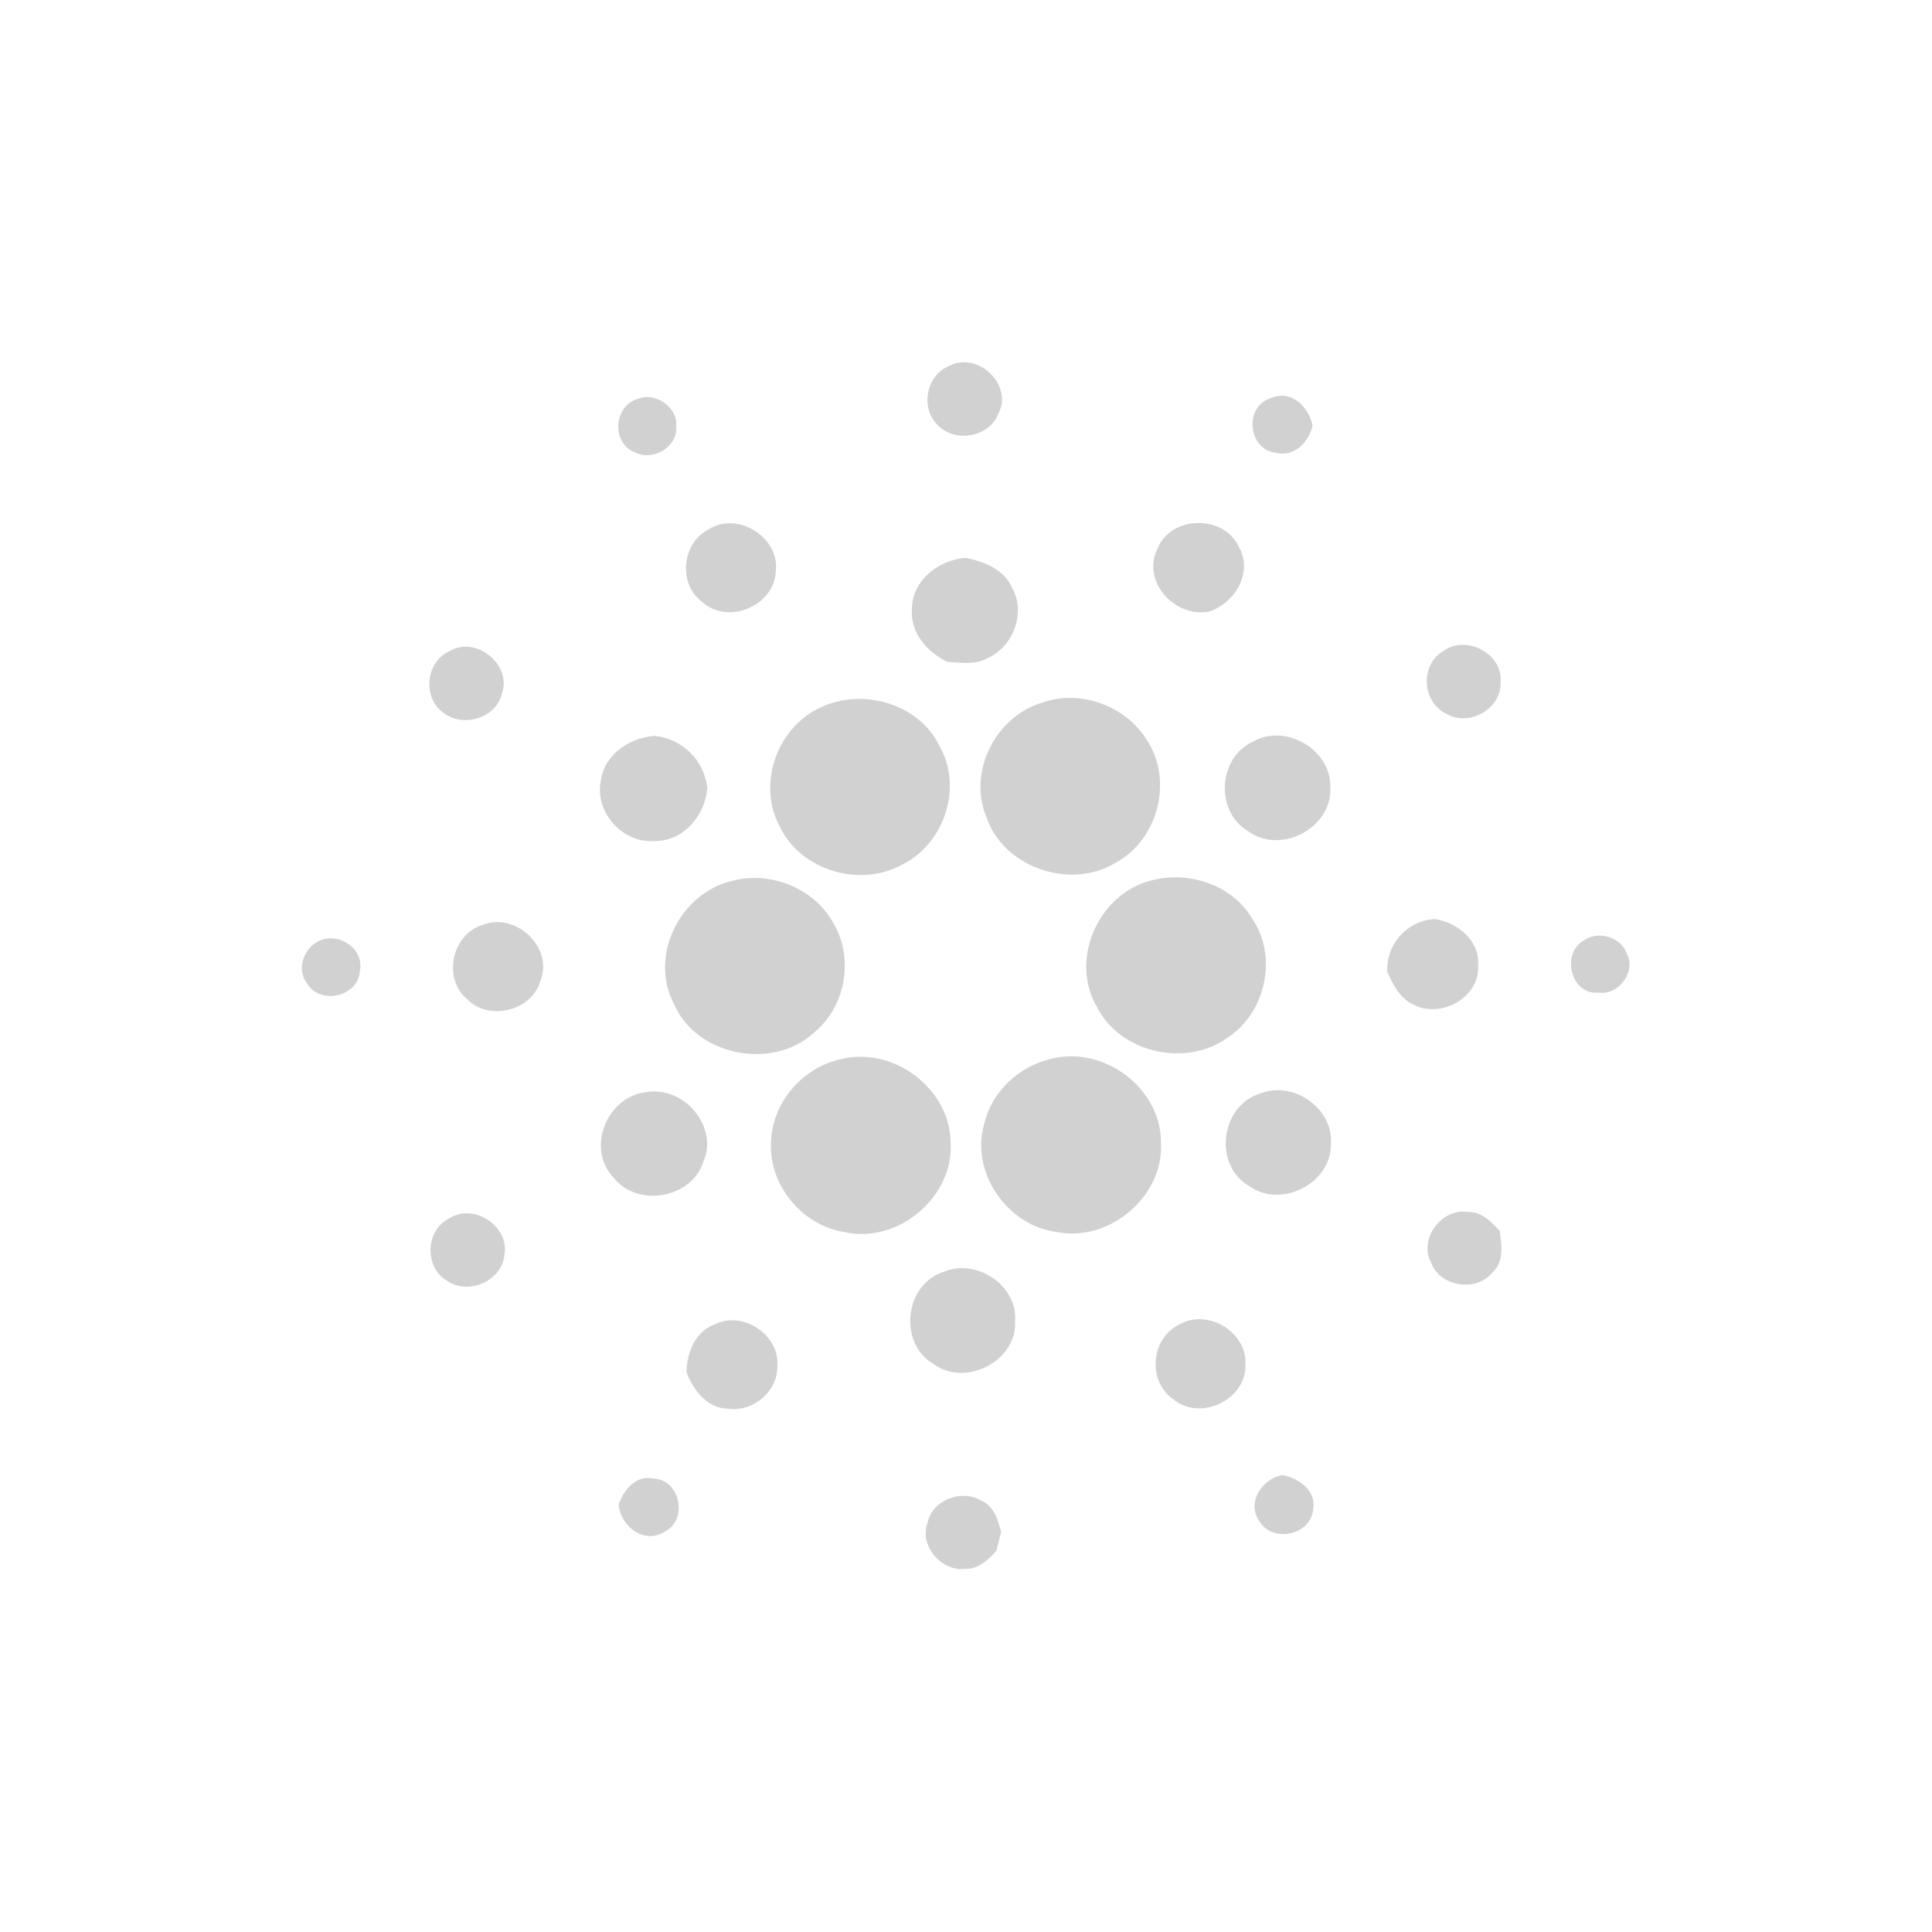 <?xml version="1.0" encoding="utf-8"?>
<svg fill="#d1d1d1" width="32" height="32" viewBox="0 0 32 32" xmlns="http://www.w3.org/2000/svg">
  <path d="M 15.725 6.06 C 15.335 6.212 15.235 6.767 15.539 7.048 C 15.826 7.341 16.386 7.238 16.534 6.855 C 16.789 6.384 16.204 5.813 15.724 6.059 L 15.725 6.06 Z M 10.57 6.606 C 10.165 6.712 10.12 7.34 10.513 7.49 C 10.81 7.65 11.231 7.401 11.2 7.063 C 11.23 6.75 10.861 6.488 10.57 6.606 Z M 21.128 7.499 C 21.438 7.577 21.668 7.329 21.74 7.059 C 21.69 6.742 21.378 6.437 21.039 6.599 C 20.601 6.741 20.673 7.445 21.128 7.499 Z M 11.743 8.764 C 11.287 8.994 11.224 9.678 11.638 9.976 C 12.066 10.356 12.824 10.03 12.849 9.469 C 12.924 8.912 12.229 8.461 11.743 8.764 Z M 19.173 9.086 C 18.902 9.622 19.449 10.236 20.026 10.13 C 20.461 9.988 20.762 9.471 20.517 9.054 C 20.27 8.518 19.39 8.535 19.173 9.086 Z M 15.104 10.099 C 15.078 10.485 15.359 10.801 15.692 10.962 C 15.91 10.975 16.147 11.016 16.347 10.906 C 16.785 10.716 17.001 10.144 16.758 9.728 C 16.628 9.428 16.298 9.3 15.995 9.24 C 15.537 9.273 15.099 9.625 15.104 10.099 Z M 7.438 10.789 C 7.05 10.964 6.996 11.555 7.338 11.801 C 7.66 12.063 8.222 11.896 8.314 11.485 C 8.483 11.01 7.883 10.519 7.438 10.788 L 7.438 10.789 Z M 23.9 10.787 C 23.512 11.021 23.555 11.645 23.967 11.827 C 24.341 12.047 24.88 11.725 24.854 11.298 C 24.899 10.83 24.277 10.499 23.9 10.788 L 23.9 10.787 Z M 17.26 11.638 C 16.484 11.87 16.024 12.796 16.34 13.536 C 16.618 14.363 17.717 14.747 18.47 14.294 C 19.195 13.911 19.444 12.894 18.976 12.227 C 18.622 11.681 17.882 11.417 17.26 11.638 Z M 13.607 11.711 C 12.872 12.034 12.534 12.987 12.915 13.689 C 13.255 14.414 14.245 14.712 14.947 14.319 C 15.648 13.97 15.951 13.029 15.559 12.353 C 15.226 11.659 14.297 11.39 13.607 11.711 Z M 9.95 12.94 C 9.849 13.454 10.315 13.976 10.848 13.93 C 11.332 13.933 11.685 13.494 11.715 13.045 C 11.661 12.591 11.3 12.235 10.845 12.188 C 10.422 12.218 10.003 12.503 9.95 12.94 Z M 20.752 12.284 C 20.165 12.556 20.122 13.456 20.687 13.776 C 21.231 14.16 22.071 13.699 22.034 13.044 C 22.058 12.426 21.299 11.971 20.752 12.284 Z M 12.122 14.591 C 11.254 14.797 10.746 15.847 11.164 16.63 C 11.529 17.484 12.79 17.736 13.474 17.11 C 14.008 16.683 14.148 15.874 13.805 15.292 C 13.491 14.714 12.76 14.418 12.121 14.591 L 12.122 14.591 Z M 19.049 14.588 C 18.175 14.823 17.713 15.913 18.172 16.684 C 18.552 17.43 19.619 17.68 20.308 17.204 C 20.965 16.793 21.176 15.842 20.734 15.205 C 20.4 14.648 19.67 14.413 19.049 14.588 Z M 8.009 15.314 C 7.479 15.462 7.322 16.218 7.747 16.557 C 8.11 16.919 8.813 16.737 8.95 16.247 C 9.173 15.708 8.561 15.109 8.009 15.314 Z M 22.978 16.096 C 23.07 16.306 23.181 16.526 23.398 16.634 C 23.862 16.885 24.517 16.522 24.482 15.987 C 24.512 15.581 24.144 15.281 23.766 15.222 C 23.308 15.248 22.956 15.638 22.978 16.096 Z M 5.294 15.58 C 5.019 15.703 4.9 16.07 5.1 16.309 C 5.326 16.652 5.943 16.494 5.96 16.083 C 6.037 15.72 5.626 15.437 5.294 15.58 Z M 26.243 15.571 C 25.853 15.776 26.006 16.483 26.478 16.441 C 26.814 16.491 27.102 16.088 26.945 15.794 C 26.852 15.525 26.477 15.408 26.243 15.571 Z M 13.926 17.544 C 13.272 17.684 12.768 18.295 12.77 18.953 C 12.747 19.64 13.29 20.296 13.982 20.406 C 14.877 20.612 15.802 19.819 15.745 18.924 C 15.74 18.038 14.8 17.321 13.925 17.544 L 13.926 17.544 Z M 17.388 17.543 C 16.862 17.671 16.416 18.098 16.3 18.623 C 16.07 19.41 16.678 20.301 17.503 20.406 C 18.379 20.58 19.276 19.813 19.229 18.935 C 19.243 18.029 18.275 17.299 17.389 17.543 L 17.388 17.543 Z M 10.712 18.088 C 10.049 18.154 9.699 19.031 10.167 19.51 C 10.567 20.01 11.471 19.844 11.653 19.232 C 11.902 18.659 11.326 17.985 10.713 18.088 L 10.712 18.088 Z M 20.866 18.115 C 20.205 18.322 20.094 19.315 20.701 19.651 C 21.236 20.027 22.066 19.583 22.044 18.94 C 22.086 18.355 21.414 17.89 20.866 18.115 Z M 23.704 20.915 C 23.849 21.313 24.454 21.408 24.721 21.075 C 24.918 20.896 24.869 20.618 24.84 20.385 C 24.699 20.241 24.544 20.07 24.323 20.074 C 23.879 20.001 23.49 20.522 23.704 20.915 Z M 7.436 20.183 C 7.041 20.381 7.027 21 7.409 21.217 C 7.765 21.457 8.305 21.216 8.354 20.794 C 8.448 20.317 7.851 19.912 7.436 20.184 L 7.436 20.183 Z M 15.629 21.066 C 14.975 21.273 14.877 22.259 15.466 22.594 C 15.997 22.984 16.853 22.534 16.812 21.884 C 16.864 21.296 16.172 20.831 15.629 21.066 Z M 11.835 21.937 C 11.509 22.057 11.376 22.411 11.37 22.728 C 11.482 23.019 11.708 23.326 12.055 23.333 C 12.475 23.395 12.889 23.039 12.875 22.621 C 12.917 22.111 12.297 21.698 11.835 21.937 Z M 19.521 21.945 C 19.057 22.178 19.005 22.882 19.433 23.175 C 19.876 23.549 20.64 23.185 20.628 22.615 C 20.673 22.071 19.997 21.655 19.521 21.945 Z M 20.858 25.195 C 21.075 25.561 21.708 25.431 21.749 25.005 C 21.807 24.689 21.515 24.485 21.239 24.43 C 20.895 24.502 20.646 24.881 20.858 25.196 L 20.858 25.195 Z M 10.247 24.922 C 10.277 25.281 10.675 25.592 11.017 25.365 C 11.398 25.165 11.269 24.52 10.834 24.49 C 10.535 24.425 10.331 24.673 10.247 24.922 Z M 15.367 25.209 C 15.214 25.582 15.58 26.033 15.985 25.986 C 16.203 25.991 16.372 25.838 16.503 25.686 C 16.528 25.583 16.554 25.479 16.583 25.376 C 16.529 25.178 16.467 24.946 16.255 24.856 C 15.935 24.66 15.45 24.84 15.366 25.209 L 15.367 25.209 Z"/>
</svg>
